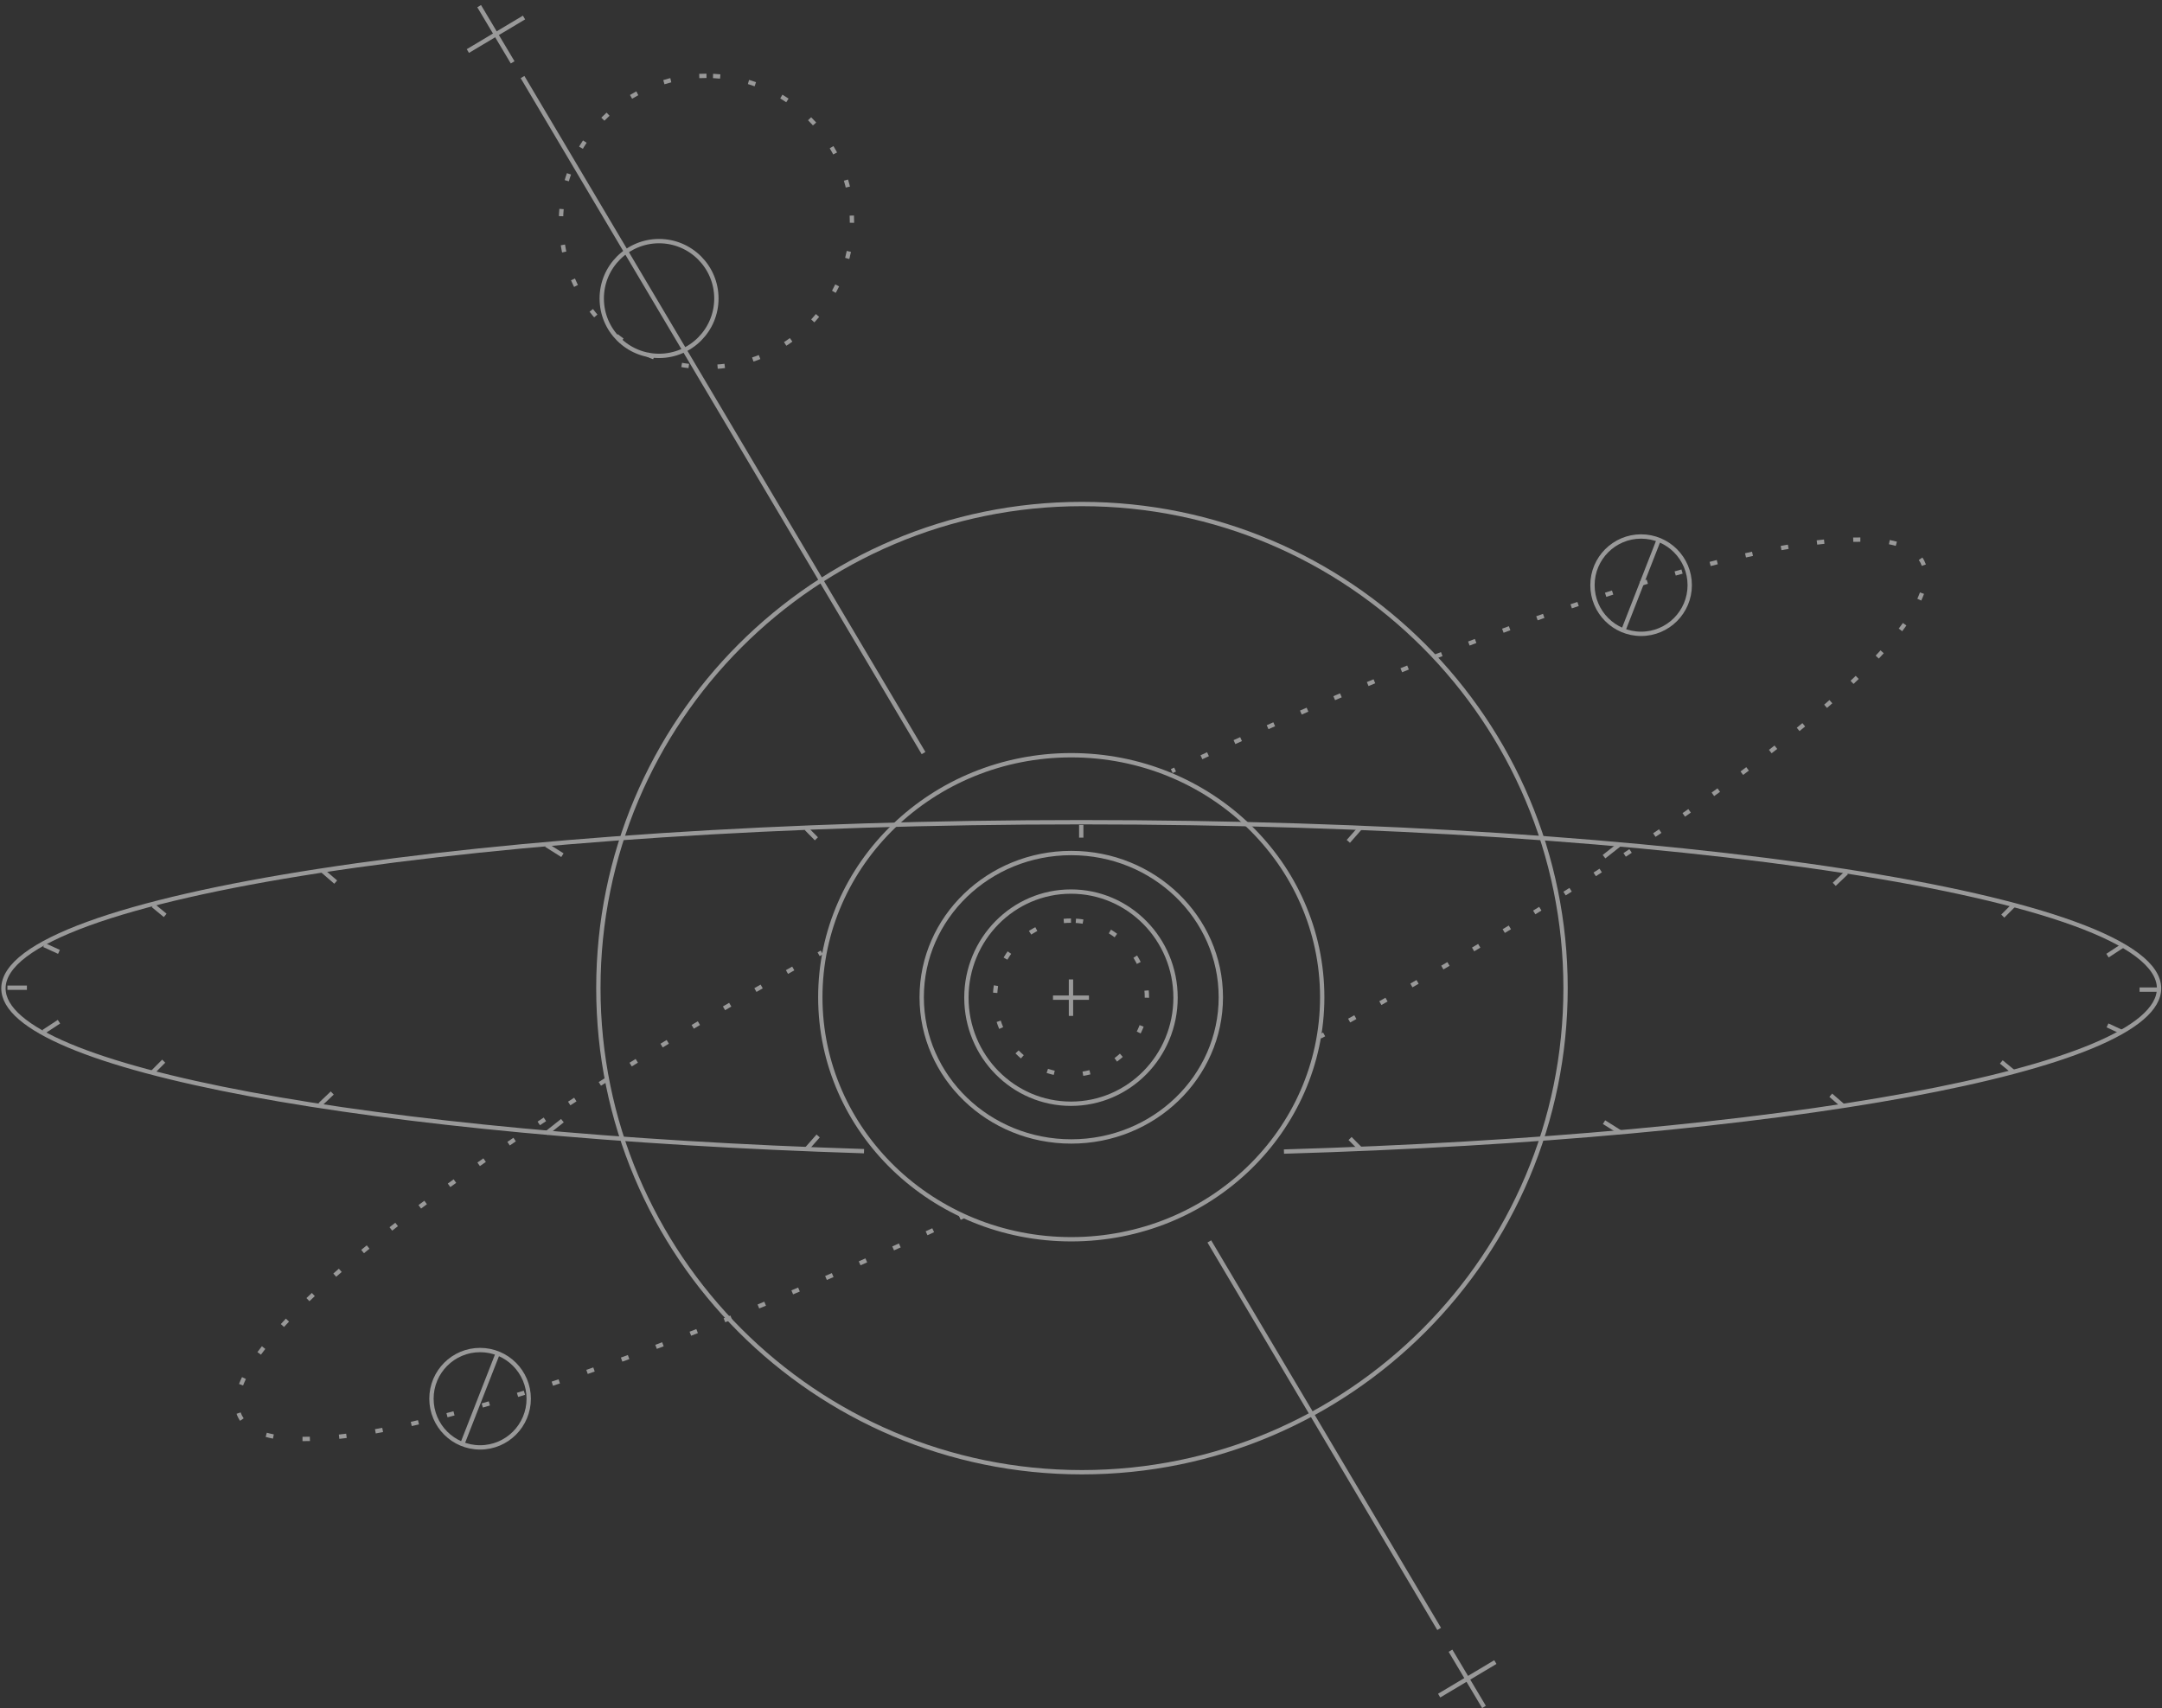 <svg width="300" height="237" viewBox="0 0 300 237" fill="none" xmlns="http://www.w3.org/2000/svg">
<rect x="0" y="0" width="300" height="237" fill="#333333" stroke="none"/>
<g opacity="0.5">
<path d="M150.134 69.938C113.073 69.938 83.029 100.012 83.029 137.111C83.029 174.21 113.073 204.284 150.134 204.284C187.195 204.284 217.238 174.21 217.238 137.111C217.238 100.012 187.195 69.938 150.134 69.938Z" stroke="white" stroke-width="0.6" stroke-miterlimit="10"/>
<path d="M119.892 159.734C51.737 157.582 0.477 148.291 0.477 137.147C0.477 124.418 67.44 114.09 150.034 114.09C232.636 114.09 299.592 124.411 299.592 137.147C299.592 148.398 247.317 157.767 178.162 159.791" stroke="white" stroke-width="0.6" stroke-miterlimit="10"/>
<path d="M188.742 159.4L187.337 157.98" stroke="white" stroke-width="0.6" stroke-miterlimit="10"/>
<path d="M224.81 157.113L222.574 155.707" stroke="white" stroke-width="0.6" stroke-miterlimit="10"/>
<path d="M255.783 153.484L254.037 151.971" stroke="white" stroke-width="0.6" stroke-miterlimit="10"/>
<path d="M279.376 148.732L277.701 147.354" stroke="white" stroke-width="0.6" stroke-miterlimit="10"/>
<path d="M294.497 143.234L292.439 142.282" stroke="white" stroke-width="0.6" stroke-miterlimit="10"/>
<path d="M299.592 137.317L296.888 137.317" stroke="white" stroke-width="0.6" stroke-miterlimit="10"/>
<path d="M294.575 131.202L292.439 132.601" stroke="white" stroke-width="0.6" stroke-miterlimit="10"/>
<path d="M279.475 125.548L277.907 127.117" stroke="white" stroke-width="0.6" stroke-miterlimit="10"/>
<path d="M256.215 121.094L254.519 122.706" stroke="white" stroke-width="0.6" stroke-miterlimit="10"/>
<path d="M224.81 117.109L222.575 118.871" stroke="white" stroke-width="0.6" stroke-miterlimit="10"/>
<path d="M188.742 114.879L187.095 116.747" stroke="white" stroke-width="0.6" stroke-miterlimit="10"/>
<path d="M150.034 114.46L150.034 116.228" stroke="white" stroke-width="0.6" stroke-miterlimit="10"/>
<path d="M111.88 114.971L113.285 116.392" stroke="white" stroke-width="0.6" stroke-miterlimit="10"/>
<path d="M75.813 117.258L78.041 118.665" stroke="white" stroke-width="0.6" stroke-miterlimit="10"/>
<path d="M44.832 120.888L46.585 122.401" stroke="white" stroke-width="0.6" stroke-miterlimit="10"/>
<path d="M21.246 125.64L22.921 127.018" stroke="white" stroke-width="0.6" stroke-miterlimit="10"/>
<path d="M6.125 131.138L8.183 132.082" stroke="white" stroke-width="0.6" stroke-miterlimit="10"/>
<path d="M1.03 137.054L3.734 137.054" stroke="white" stroke-width="0.6" stroke-miterlimit="10"/>
<path d="M6.047 143.17L8.183 141.771" stroke="white" stroke-width="0.6" stroke-miterlimit="10"/>
<path d="M21.147 148.824L22.715 147.247" stroke="white" stroke-width="0.6" stroke-miterlimit="10"/>
<path d="M44.407 153.278L46.103 151.665" stroke="white" stroke-width="0.6" stroke-miterlimit="10"/>
<path d="M75.813 157.263L78.041 155.501" stroke="white" stroke-width="0.6" stroke-miterlimit="10"/>
<path d="M111.88 159.493L113.527 157.625" stroke="white" stroke-width="0.6" stroke-miterlimit="10"/>
<path d="M133.78 169.049C133.93 168.979 133.995 168.801 133.925 168.651C133.855 168.5 133.676 168.435 133.526 168.505L133.78 169.049ZM33.302 196.542L33.569 196.406L33.569 196.406L33.302 196.542ZM266.76 77.964L267.027 77.829L267.027 77.829L266.76 77.964ZM183.151 143.509C183.006 143.589 182.953 143.771 183.032 143.916C183.112 144.062 183.294 144.115 183.44 144.035L183.151 143.509ZM133.526 168.505C133.371 168.578 133.216 168.65 133.061 168.722L133.314 169.266C133.469 169.194 133.624 169.122 133.78 169.049L133.526 168.505ZM129.364 170.432C129.058 170.572 128.752 170.713 128.446 170.853L128.695 171.398C129.002 171.258 129.308 171.118 129.615 170.977L129.364 170.432ZM124.732 172.539C124.425 172.678 124.117 172.816 123.811 172.954L124.057 173.501C124.363 173.363 124.671 173.225 124.979 173.086L124.732 172.539ZM120.086 174.614C119.777 174.75 119.469 174.886 119.161 175.022L119.403 175.571C119.711 175.435 120.019 175.299 120.328 175.163L120.086 174.614ZM115.425 176.653C115.115 176.788 114.805 176.921 114.496 177.055L114.734 177.605C115.043 177.472 115.353 177.338 115.663 177.204L115.425 176.653ZM110.748 178.656C110.437 178.788 110.127 178.919 109.817 179.05L110.05 179.603C110.36 179.472 110.671 179.341 110.982 179.209L110.748 178.656ZM106.056 180.62C105.744 180.749 105.433 180.878 105.122 181.006L105.351 181.56C105.661 181.432 105.973 181.304 106.285 181.175L106.056 180.62ZM101.348 182.543C101.035 182.669 100.723 182.794 100.412 182.919L100.635 183.476C100.947 183.351 101.259 183.225 101.572 183.099L101.348 182.543ZM96.623 184.42C96.309 184.542 95.997 184.664 95.685 184.786L95.903 185.345C96.215 185.223 96.528 185.101 96.841 184.978L96.623 184.42ZM91.882 186.248C91.563 186.368 91.246 186.488 90.93 186.607L91.141 187.169C91.458 187.05 91.776 186.929 92.094 186.809L91.882 186.248ZM87.121 188.022C86.797 188.14 86.475 188.258 86.154 188.374L86.359 188.938C86.68 188.822 87.003 188.704 87.327 188.586L87.121 188.022ZM82.324 189.742C82.001 189.856 81.679 189.968 81.359 190.08L81.556 190.647C81.877 190.535 82.199 190.422 82.523 190.309L82.324 189.742ZM77.509 191.394C77.187 191.502 76.866 191.609 76.547 191.714L76.736 192.284C77.055 192.178 77.377 192.071 77.699 191.963L77.509 191.394ZM72.679 192.966C72.358 193.067 72.039 193.167 71.721 193.266L71.9 193.839C72.218 193.74 72.538 193.64 72.859 193.538L72.679 192.966ZM67.822 194.448C67.492 194.545 67.163 194.641 66.836 194.735L67.002 195.311C67.33 195.217 67.66 195.121 67.991 195.023L67.822 194.448ZM62.919 195.825C62.594 195.912 62.27 195.998 61.949 196.082L62.101 196.662C62.423 196.578 62.748 196.492 63.074 196.405L62.919 195.825ZM58.001 197.062C57.665 197.141 57.332 197.218 57.002 197.293L57.135 197.878C57.466 197.803 57.8 197.726 58.138 197.647L58.001 197.062ZM53.042 198.123C52.702 198.188 52.366 198.251 52.033 198.311L52.14 198.901C52.474 198.841 52.812 198.778 53.154 198.713L53.042 198.123ZM48.034 198.936C47.69 198.98 47.352 199.021 47.02 199.059L47.087 199.655C47.423 199.617 47.764 199.576 48.111 199.531L48.034 198.936ZM42.992 199.356C42.645 199.366 42.306 199.371 41.977 199.37L41.975 199.97C42.311 199.971 42.656 199.966 43.008 199.956L42.992 199.356ZM37.993 199.033C37.652 198.966 37.329 198.89 37.023 198.804L36.861 199.382C37.183 199.472 37.522 199.552 37.878 199.621L37.993 199.033ZM33.808 196.808C33.72 196.679 33.64 196.545 33.569 196.406L33.034 196.677C33.117 196.841 33.21 196.997 33.314 197.148L33.808 196.808ZM33.569 196.406C33.5 196.269 33.441 196.128 33.391 195.982L32.823 196.176C32.882 196.348 32.952 196.516 33.034 196.677L33.569 196.406ZM33.728 192.251C33.842 191.959 33.973 191.657 34.122 191.347L33.582 191.087C33.426 191.41 33.288 191.726 33.169 192.035L33.728 192.251ZM36.207 187.974C36.4 187.711 36.601 187.445 36.811 187.175L36.338 186.806C36.124 187.081 35.919 187.351 35.723 187.619L36.207 187.974ZM39.41 184.13C39.636 183.884 39.868 183.636 40.106 183.385L39.671 182.972C39.431 183.225 39.197 183.475 38.968 183.724L39.41 184.13ZM42.936 180.554C43.181 180.32 43.429 180.085 43.682 179.848L43.272 179.41C43.017 179.648 42.768 179.885 42.522 180.12L42.936 180.554ZM46.65 177.162C46.901 176.942 47.155 176.721 47.412 176.499L47.02 176.045C46.761 176.268 46.507 176.49 46.255 176.711L46.65 177.162ZM50.505 173.895C50.758 173.687 51.013 173.478 51.271 173.269L50.893 172.803C50.634 173.014 50.378 173.223 50.124 173.432L50.505 173.895ZM54.42 170.762C54.684 170.555 54.951 170.348 55.219 170.14L54.852 169.666C54.583 169.874 54.316 170.082 54.051 170.289L54.42 170.762ZM58.43 167.698C58.698 167.498 58.967 167.297 59.239 167.095L58.881 166.613C58.609 166.815 58.339 167.017 58.071 167.217L58.43 167.698ZM62.489 164.716C62.758 164.522 63.028 164.327 63.3 164.132L62.951 163.645C62.678 163.84 62.407 164.035 62.137 164.23L62.489 164.716ZM66.59 161.803C66.865 161.611 67.14 161.419 67.418 161.226L67.075 160.733C66.797 160.926 66.521 161.119 66.246 161.311L66.59 161.803ZM70.739 158.943C71.018 158.753 71.298 158.564 71.579 158.373L71.243 157.876C70.962 158.067 70.681 158.257 70.402 158.447L70.739 158.943ZM74.927 156.133C75.209 155.946 75.492 155.759 75.777 155.571L75.447 155.07C75.162 155.258 74.878 155.446 74.595 155.633L74.927 156.133ZM79.147 153.37C79.428 153.188 79.711 153.006 79.994 152.824L79.669 152.319C79.385 152.502 79.103 152.684 78.821 152.866L79.147 153.37ZM83.396 150.652C83.677 150.474 83.958 150.296 84.241 150.117L83.921 149.61C83.638 149.788 83.356 149.966 83.075 150.145L83.396 150.652ZM87.666 147.976C87.948 147.801 88.231 147.626 88.516 147.45L88.2 146.94C87.916 147.116 87.632 147.291 87.35 147.466L87.666 147.976ZM91.959 145.34C92.243 145.167 92.529 144.994 92.814 144.821L92.504 144.308C92.217 144.481 91.932 144.654 91.647 144.827L91.959 145.34ZM96.276 142.739C96.562 142.569 96.849 142.398 97.136 142.227L96.829 141.711C96.541 141.882 96.254 142.053 95.968 142.224L96.276 142.739ZM100.614 140.173C100.901 140.004 101.189 139.836 101.478 139.667L101.175 139.149C100.886 139.318 100.598 139.487 100.311 139.655L100.614 140.173ZM104.972 137.639C105.261 137.473 105.55 137.306 105.84 137.14L105.541 136.62C105.251 136.786 104.962 136.953 104.673 137.119L104.972 137.639ZM109.348 135.138C109.638 134.974 109.929 134.809 110.221 134.644L109.926 134.122C109.634 134.287 109.343 134.452 109.052 134.616L109.348 135.138ZM113.739 132.67C113.887 132.587 114.035 132.505 114.183 132.423L113.891 131.898C113.743 131.981 113.595 132.063 113.447 132.146L113.739 132.67ZM183.44 144.035C183.586 143.955 183.732 143.875 183.878 143.795L183.589 143.269C183.444 143.349 183.298 143.429 183.151 143.509L183.44 144.035ZM187.355 141.876C187.642 141.716 187.929 141.557 188.215 141.397L187.923 140.873C187.637 141.033 187.35 141.192 187.063 141.352L187.355 141.876ZM191.684 139.452C191.971 139.29 192.257 139.129 192.543 138.967L192.247 138.445C191.962 138.606 191.676 138.768 191.389 138.93L191.684 139.452ZM195.995 136.999C196.282 136.835 196.567 136.671 196.852 136.507L196.553 135.987C196.268 136.151 195.983 136.315 195.697 136.479L195.995 136.999ZM200.288 134.516C200.574 134.349 200.859 134.183 201.143 134.016L200.84 133.498C200.556 133.665 200.271 133.831 199.986 133.997L200.288 134.516ZM204.562 132C204.847 131.831 205.131 131.662 205.414 131.493L205.106 130.978C204.824 131.146 204.54 131.315 204.256 131.484L204.562 132ZM208.816 129.45C209.1 129.279 209.382 129.108 209.664 128.937L209.353 128.424C209.071 128.595 208.789 128.766 208.506 128.937L208.816 129.45ZM213.049 126.865C213.331 126.692 213.612 126.518 213.892 126.344L213.576 125.834C213.297 126.007 213.016 126.181 212.734 126.355L213.049 126.865ZM217.259 124.243C217.539 124.066 217.818 123.89 218.097 123.714L217.776 123.207C217.498 123.383 217.219 123.559 216.939 123.735L217.259 124.243ZM221.444 121.58C221.722 121.4 221.999 121.222 222.275 121.043L221.95 120.539C221.674 120.718 221.397 120.896 221.119 121.075L221.444 121.58ZM225.601 118.873C225.876 118.692 226.151 118.51 226.424 118.329L226.093 117.829C225.82 118.01 225.546 118.191 225.271 118.372L225.601 118.873ZM229.726 116.121C229.998 115.937 230.27 115.753 230.54 115.569L230.202 115.073C229.933 115.256 229.662 115.44 229.39 115.624L229.726 116.121ZM233.813 113.319C234.084 113.131 234.353 112.944 234.62 112.756L234.276 112.265C234.009 112.452 233.741 112.639 233.471 112.827L233.813 113.319ZM237.857 110.463C238.131 110.267 238.403 110.071 238.674 109.875L238.322 109.389C238.052 109.584 237.781 109.78 237.507 109.976L237.857 110.463ZM241.876 107.527C242.144 107.328 242.41 107.129 242.674 106.931L242.314 106.451C242.05 106.649 241.785 106.847 241.518 107.046L241.876 107.527ZM245.83 104.523C246.09 104.322 246.348 104.121 246.604 103.92L246.234 103.448C245.979 103.648 245.722 103.848 245.462 104.049L245.83 104.523ZM249.702 101.443C249.965 101.229 250.225 101.015 250.482 100.803L250.1 100.34C249.843 100.552 249.584 100.765 249.323 100.979L249.702 101.443ZM253.515 98.233C253.764 98.017 254.009 97.802 254.252 97.588L253.854 97.138C253.613 97.351 253.369 97.565 253.121 97.781L253.515 98.233ZM257.196 94.9C257.44 94.669 257.68 94.439 257.917 94.211L257.5 93.78C257.265 94.006 257.026 94.235 256.783 94.465L257.196 94.9ZM260.707 91.384C260.94 91.135 261.167 90.889 261.388 90.644L260.943 90.242C260.724 90.483 260.5 90.727 260.269 90.974L260.707 91.384ZM263.949 87.584C264.152 87.317 264.347 87.053 264.533 86.793L264.045 86.443C263.862 86.699 263.671 86.958 263.471 87.221L263.949 87.584ZM266.596 83.332C266.74 83.017 266.867 82.709 266.977 82.407L266.413 82.202C266.309 82.487 266.189 82.781 266.051 83.083L266.596 83.332ZM267.237 78.319C267.177 78.151 267.108 77.987 267.027 77.829L266.492 78.1C266.561 78.235 266.62 78.374 266.67 78.518L267.237 78.319ZM267.027 77.829C266.945 77.667 266.853 77.512 266.749 77.362L266.256 77.704C266.344 77.831 266.423 77.963 266.492 78.1L267.027 77.829ZM263.215 75.165C262.9 75.077 262.57 75 262.224 74.933L262.109 75.521C262.441 75.586 262.756 75.66 263.054 75.743L263.215 75.165ZM258.144 74.577C257.819 74.575 257.486 74.578 257.146 74.586L257.16 75.186C257.495 75.178 257.822 75.175 258.141 75.177L258.144 74.577ZM253.098 74.861C252.765 74.897 252.428 74.935 252.085 74.977L252.158 75.573C252.498 75.531 252.832 75.493 253.161 75.458L253.098 74.861ZM248.087 75.574C247.759 75.63 247.427 75.689 247.092 75.751L247.2 76.341C247.533 76.28 247.863 76.221 248.189 76.165L248.087 75.574ZM243.113 76.554C242.792 76.624 242.469 76.695 242.143 76.769L242.276 77.354C242.6 77.281 242.922 77.21 243.241 77.14L243.113 76.554ZM238.216 77.711C237.888 77.794 237.557 77.879 237.225 77.965L237.375 78.546C237.707 78.46 238.036 78.376 238.363 78.293L238.216 77.711ZM233.321 79.018C233.004 79.107 232.685 79.197 232.364 79.288L232.529 79.865C232.849 79.774 233.167 79.684 233.483 79.596L233.321 79.018ZM228.493 80.427C228.172 80.524 227.85 80.622 227.527 80.722L227.703 81.295C228.025 81.196 228.347 81.098 228.666 81.001L228.493 80.427ZM223.676 81.934C223.353 82.037 223.03 82.142 222.705 82.248L222.891 82.819C223.215 82.713 223.538 82.608 223.86 82.505L223.676 81.934ZM218.877 83.522C218.56 83.629 218.242 83.738 217.922 83.847L218.117 84.415C218.436 84.306 218.753 84.197 219.07 84.09L218.877 83.522ZM214.108 85.177C213.795 85.288 213.482 85.4 213.168 85.512L213.37 86.077C213.683 85.965 213.996 85.853 214.308 85.743L214.108 85.177ZM209.37 86.89C209.058 87.005 208.745 87.121 208.431 87.238L208.639 87.8C208.953 87.684 209.266 87.568 209.578 87.453L209.37 86.89ZM204.651 88.659C204.339 88.778 204.026 88.898 203.712 89.018L203.927 89.578C204.24 89.458 204.553 89.339 204.864 89.22L204.651 88.659ZM199.948 90.479C199.637 90.602 199.325 90.725 199.012 90.848L199.233 91.406C199.545 91.283 199.857 91.16 200.168 91.038L199.948 90.479ZM195.264 92.346C194.953 92.472 194.642 92.598 194.331 92.724L194.556 93.28C194.868 93.154 195.178 93.028 195.489 92.903L195.264 92.346ZM190.596 94.257C190.287 94.385 189.977 94.514 189.666 94.643L189.897 95.197C190.207 95.068 190.517 94.939 190.826 94.811L190.596 94.257ZM185.945 96.208C185.637 96.338 185.328 96.47 185.019 96.602L185.255 97.154C185.563 97.022 185.872 96.891 186.18 96.76L185.945 96.208ZM181.31 98.198C181.003 98.331 180.696 98.464 180.388 98.599L180.628 99.149C180.935 99.014 181.242 98.881 181.549 98.748L181.31 98.198ZM176.69 100.224C176.385 100.36 176.079 100.495 175.772 100.632L176.016 101.18C176.323 101.044 176.628 100.908 176.934 100.773L176.69 100.224ZM172.086 102.286C171.781 102.424 171.477 102.562 171.172 102.7L171.42 103.246C171.725 103.108 172.029 102.97 172.333 102.833L172.086 102.286ZM167.495 104.382C167.192 104.522 166.889 104.662 166.585 104.802L166.837 105.347C167.141 105.206 167.444 105.066 167.746 104.927L167.495 104.382ZM162.926 106.508C162.773 106.579 162.62 106.651 162.466 106.724L162.722 107.267C162.875 107.194 163.028 107.123 163.181 107.051L162.926 106.508Z" fill="white"/>
<path d="M66.617 187.329C62.89 187.329 59.869 190.353 59.869 194.084C59.869 197.815 62.89 200.839 66.617 200.839C70.344 200.839 73.365 197.815 73.365 194.084C73.365 190.353 70.344 187.329 66.617 187.329Z" stroke="white" stroke-width="0.6" stroke-miterlimit="10"/>
<path d="M64.154 200.363L69.064 187.798" stroke="white" stroke-width="0.6" stroke-miterlimit="10"/>
<path d="M227.719 74.442C223.992 74.442 220.971 77.466 220.971 81.197C220.971 84.927 223.992 87.951 227.719 87.951C231.446 87.951 234.467 84.927 234.467 81.197C234.467 77.466 231.446 74.442 227.719 74.442Z" stroke="white" stroke-width="0.6" stroke-miterlimit="10"/>
<path d="M225.257 87.475L230.167 74.903" stroke="white" stroke-width="0.6" stroke-miterlimit="10"/>
<path d="M199.698 226.026L167.806 172.258" stroke="white" stroke-width="0.6" stroke-miterlimit="10"/>
<path d="M128.151 104.494L72.506 10.691" stroke="white" stroke-width="0.6" stroke-miterlimit="10"/>
<path d="M205.921 236.851L201.273 229.052" stroke="white" stroke-width="0.6" stroke-miterlimit="10"/>
<path d="M199.698 235.281L207.496 230.629" stroke="white" stroke-width="0.6" stroke-miterlimit="10"/>
<path d="M71.136 8.653L66.489 0.854" stroke="white" stroke-width="0.6" stroke-miterlimit="10"/>
<path d="M64.921 7.083L72.712 2.431" stroke="white" stroke-width="0.6" stroke-miterlimit="10"/>
<path d="M98.03 10.521C86.88 10.521 77.842 19.568 77.842 30.729C77.842 41.89 86.88 50.937 98.03 50.937C109.179 50.937 118.217 41.89 118.217 30.729C118.217 19.568 109.179 10.521 98.03 10.521Z" stroke="white" stroke-width="0.6" stroke-linejoin="round" stroke-dasharray="1 4"/>
<path d="M91.452 33.457C87.059 33.457 83.497 37.022 83.497 41.419C83.497 45.817 87.059 49.382 91.452 49.382C95.845 49.382 99.406 45.817 99.406 41.419C99.406 37.022 95.845 33.457 91.452 33.457Z" stroke="white" stroke-width="0.6" stroke-miterlimit="10"/>
<path d="M113.827 138.376C113.827 119.839 129.407 104.794 148.649 104.794C167.891 104.794 183.471 119.839 183.471 138.376C183.471 156.913 167.891 171.958 148.649 171.958C129.407 171.958 113.827 156.913 113.827 138.376Z" stroke="white" stroke-width="0.6"/>
<path d="M127.895 138.376C127.895 127.335 137.176 118.365 148.649 118.365C160.122 118.365 169.404 127.335 169.404 138.376C169.404 149.418 160.122 158.387 148.649 158.387C137.176 158.387 127.895 149.418 127.895 138.376Z" stroke="white" stroke-width="0.6"/>
<path d="M148.609 127.746C142.791 127.746 138.074 132.531 138.074 138.434C138.074 144.336 142.791 149.122 148.609 149.122C154.428 149.122 159.145 144.336 159.145 138.434C159.145 132.531 154.428 127.746 148.609 127.746Z" stroke="white" stroke-width="0.6" stroke-miterlimit="10" stroke-dasharray="1 4"/>
<path d="M148.609 123.713C140.596 123.713 134.099 130.304 134.099 138.433C134.099 146.563 140.596 153.154 148.609 153.154C156.623 153.154 163.119 146.563 163.119 138.433C163.119 130.304 156.623 123.713 148.609 123.713Z" stroke="white" stroke-width="0.6" stroke-linecap="round" stroke-linejoin="round"/>
<path d="M148.609 140.965L148.609 135.906" stroke="white" stroke-width="0.6" stroke-miterlimit="10"/>
<path d="M146.114 138.434L151.105 138.434" stroke="white" stroke-width="0.6" stroke-miterlimit="10"/>
</g>
</svg>
